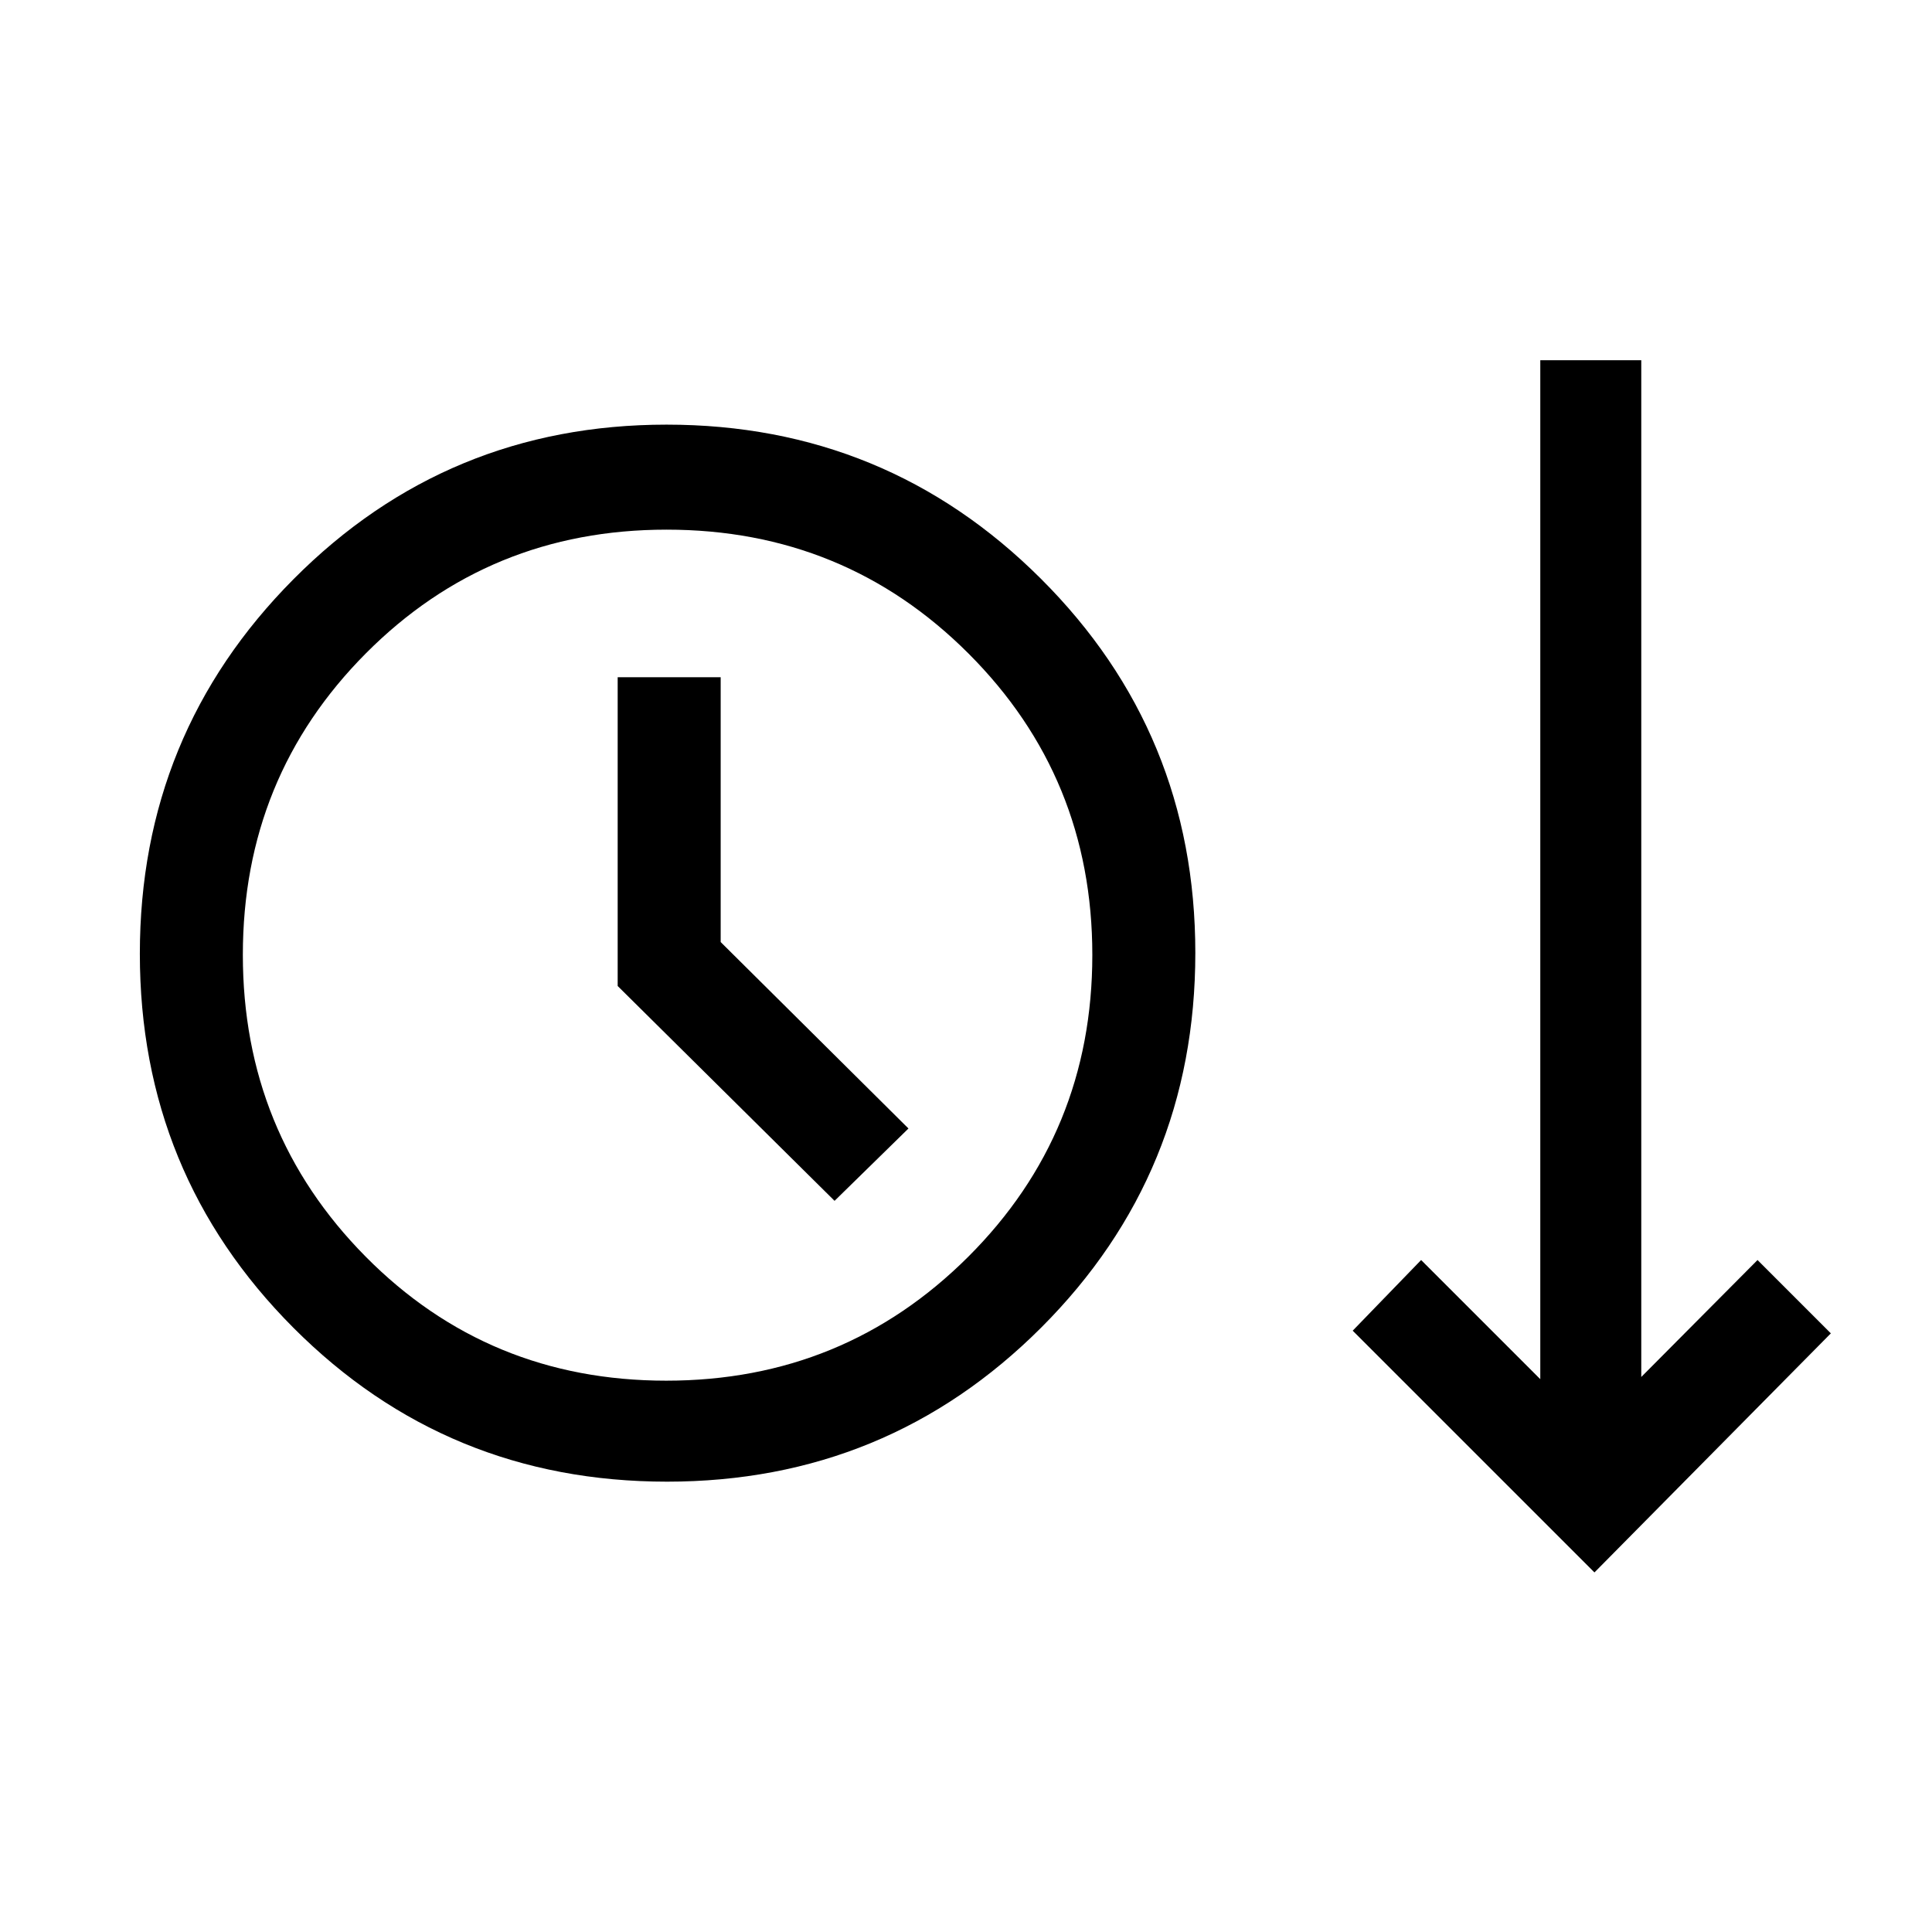 <svg xmlns="http://www.w3.org/2000/svg" height="40" viewBox="0 -960 960 960" width="40"><path d="M331.41-223.77q-109.38 0-185.65-76.5-76.27-76.51-76.27-185.8t76.33-186.11Q222.16-749 331.21-749q109.26 0 186 76.56t76.74 185.94q0 109.59-76.57 186.16-76.58 76.57-185.97 76.57Zm460.87 45.1L672.15-298.79l34-35.11 59.21 59.21V-781h50.18v505.21l57.77-58.11 36.43 36.44-117.46 118.79Zm-461.23-95.28q88.34 0 150.03-61.54t61.69-150q0-88.25-61.54-149.79-61.54-61.54-150.01-61.54-88.25 0-149.4 61.45-61.15 61.46-61.15 149.8t61.02 149.98q61.02 61.64 149.36 61.64Zm83.64-89.36 36.72-35.95-93.31-92.64v-131.59h-51.18v153.43l107.77 106.75Zm-83.61-122.33Z"/></svg>
